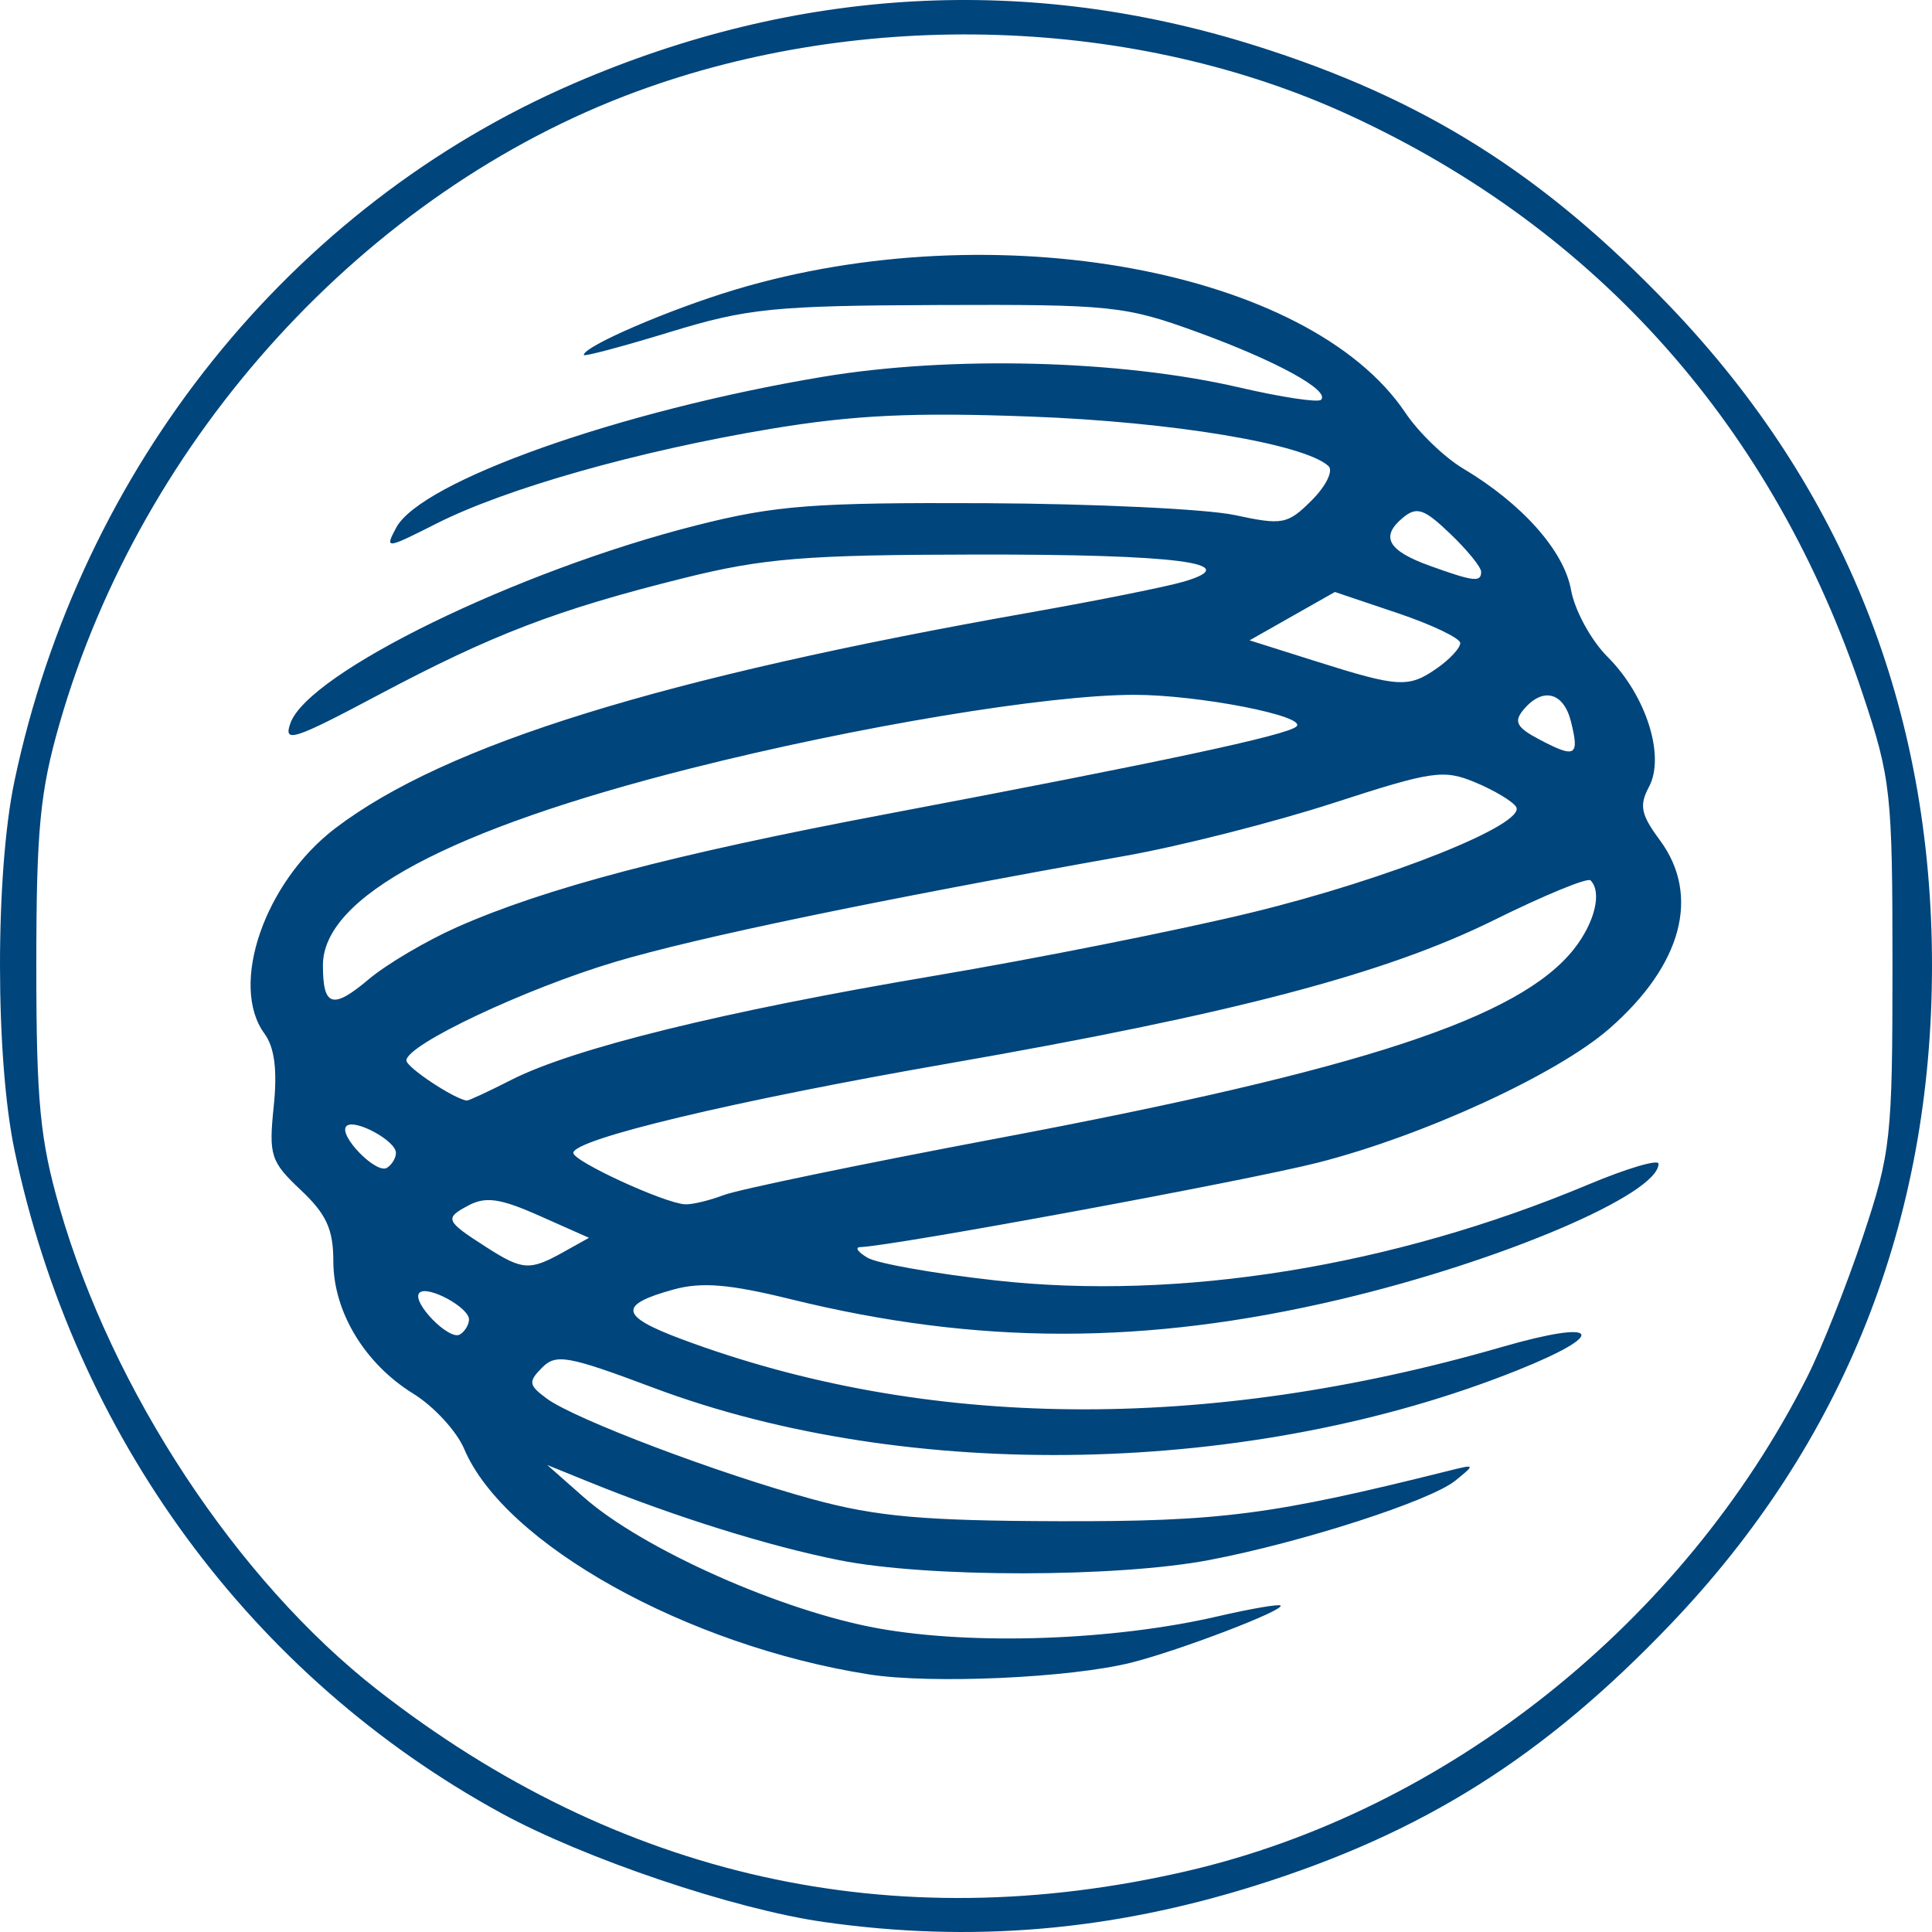 <svg width="64" height="64" viewBox="0 0 64 64" fill="none" xmlns="http://www.w3.org/2000/svg">
<path d="M27.288 63.668C24.323 63.246 19.363 61.572 16.597 60.059C8.317 55.529 2.477 47.577 0.484 38.12C-0.159 35.069 -0.162 28.915 0.479 25.873C2.668 15.487 9.626 6.813 19.022 2.758C26.431 -0.439 34.051 -0.86 41.586 1.512C47.158 3.265 51.117 5.755 55.326 10.155C61.08 16.169 64 23.517 64 31.987C64 40.456 61.08 47.805 55.326 53.819C51.125 58.21 47.156 60.709 41.619 62.452C36.792 63.971 32.17 64.363 27.288 63.668ZM39.318 61.982C47.926 59.988 55.752 53.755 59.865 45.615C60.344 44.666 61.176 42.57 61.714 40.957C62.638 38.186 62.691 37.692 62.691 31.987C62.691 26.281 62.638 25.788 61.714 23.017C58.771 14.187 52.959 7.624 44.718 3.823C37.62 0.55 28.618 0.252 21.066 3.04C12.127 6.341 4.711 14.465 1.977 23.955C1.325 26.217 1.203 27.479 1.203 31.987C1.203 36.494 1.325 37.756 1.977 40.019C3.725 46.085 7.858 52.352 12.506 55.981C20.472 62.202 29.572 64.239 39.318 61.982ZM28.78 55.466C22.751 54.515 16.708 51.148 15.376 47.996C15.127 47.409 14.37 46.586 13.692 46.168C12.081 45.174 11.042 43.453 11.042 41.778C11.042 40.724 10.812 40.22 9.964 39.422C8.966 38.481 8.899 38.276 9.067 36.655C9.191 35.452 9.096 34.698 8.762 34.242C7.585 32.635 8.764 29.217 11.112 27.433C14.762 24.659 21.886 22.45 34.201 20.275C36.388 19.888 38.643 19.435 39.214 19.267C41.286 18.656 38.994 18.359 32.3 18.37C26.666 18.379 25.291 18.491 22.622 19.157C18.439 20.2 16.303 21.019 12.527 23.025C9.716 24.519 9.378 24.627 9.622 23.952C10.229 22.274 17.141 18.905 23.051 17.407C25.685 16.739 26.932 16.644 32.646 16.669C36.258 16.686 39.975 16.863 40.906 17.063C42.489 17.403 42.654 17.371 43.455 16.572C43.925 16.102 44.175 15.593 44.009 15.44C43.209 14.703 38.838 13.975 34.159 13.8C30.261 13.653 28.286 13.747 25.521 14.208C21.13 14.941 16.761 16.18 14.458 17.344C12.781 18.193 12.741 18.197 13.124 17.481C13.953 15.935 20.551 13.601 27.253 12.483C31.485 11.776 37.112 11.92 41.053 12.835C42.444 13.158 43.663 13.342 43.761 13.244C44.071 12.935 42.275 11.951 39.662 11C37.277 10.131 36.809 10.082 31.09 10.104C25.639 10.124 24.76 10.213 22.19 11C20.621 11.48 19.338 11.821 19.338 11.759C19.338 11.472 22.167 10.252 24.354 9.595C32.941 7.017 43.373 8.934 46.555 13.673C46.99 14.322 47.85 15.153 48.465 15.519C50.422 16.684 51.81 18.246 52.043 19.544C52.164 20.221 52.709 21.218 53.254 21.761C54.531 23.034 55.171 25.048 54.623 26.069C54.295 26.681 54.358 26.986 54.983 27.829C56.338 29.659 55.725 31.96 53.322 34.066C51.589 35.585 47.149 37.627 43.64 38.518C41.25 39.125 29.581 41.278 28.498 41.312C28.308 41.318 28.418 41.477 28.741 41.666C29.065 41.855 30.97 42.192 32.973 42.415C39.076 43.096 46.139 41.955 52.608 39.242C53.891 38.704 54.941 38.393 54.941 38.551C54.941 39.563 49.732 41.782 44.398 43.043C37.963 44.563 32.378 44.561 26.186 43.036C24.16 42.537 23.239 42.461 22.31 42.717C20.468 43.225 20.528 43.596 22.578 44.361C30.639 47.372 39.935 47.46 49.763 44.618C53.008 43.68 53.321 44.17 50.259 45.395C41.473 48.911 30.09 49.141 21.65 45.973C18.812 44.908 18.419 44.837 17.956 45.305C17.494 45.772 17.511 45.885 18.109 46.327C19.036 47.012 23.792 48.813 26.932 49.668C29.034 50.24 30.599 50.379 35.066 50.392C40.432 50.407 42.136 50.186 48.028 48.712C48.869 48.502 48.873 48.511 48.207 49.05C47.376 49.721 43.116 51.095 40.062 51.677C36.992 52.262 30.724 52.266 27.807 51.684C25.465 51.218 22.368 50.25 19.511 49.091L18.128 48.53L19.338 49.597C21.291 51.319 25.898 53.37 29.098 53.943C32.249 54.508 36.897 54.342 40.341 53.543C41.429 53.291 42.364 53.13 42.42 53.186C42.571 53.336 39.082 54.671 37.485 55.074C35.464 55.584 30.845 55.792 28.78 55.466ZM15.536 43.709C15.536 43.307 14.157 42.564 13.895 42.825C13.607 43.113 14.881 44.426 15.236 44.206C15.401 44.105 15.536 43.881 15.536 43.709ZM18.647 41.486L19.511 41.004L17.873 40.276C16.566 39.695 16.089 39.627 15.51 39.936C14.713 40.362 14.75 40.444 16.138 41.332C17.307 42.08 17.555 42.095 18.647 41.486ZM23.978 39.587C24.463 39.403 28.557 38.555 33.074 37.704C45.143 35.428 50.341 33.719 52.141 31.436C52.832 30.558 53.075 29.549 52.688 29.163C52.59 29.065 51.151 29.657 49.491 30.479C45.891 32.261 40.834 33.589 31.392 35.234C24.334 36.463 18.992 37.737 18.992 38.192C18.992 38.469 21.98 39.846 22.686 39.894C22.911 39.91 23.492 39.772 23.978 39.587ZM13.116 38.189C13.116 37.787 11.737 37.043 11.476 37.304C11.187 37.593 12.461 38.905 12.817 38.686C12.982 38.584 13.116 38.361 13.116 38.189ZM16.937 35.773C18.989 34.728 23.951 33.506 30.918 32.33C34.34 31.753 39.084 30.807 41.46 30.229C45.991 29.127 50.575 27.297 50.224 26.729C50.11 26.546 49.503 26.182 48.875 25.92C47.821 25.48 47.458 25.533 44.165 26.602C42.202 27.238 39.118 28.023 37.312 28.345C29.039 29.819 23.076 31.058 20.375 31.864C17.387 32.756 13.462 34.61 13.462 35.129C13.462 35.356 15.032 36.399 15.463 36.458C15.518 36.466 16.182 36.157 16.937 35.773ZM15.142 30.712C18.049 29.425 22.286 28.307 29.291 26.981C38.565 25.225 42.63 24.357 42.947 24.065C43.318 23.723 39.699 23.017 37.577 23.017C34.698 23.017 28.397 24.061 22.895 25.451C14.877 27.475 10.697 29.712 10.697 31.976C10.697 33.351 11.018 33.449 12.214 32.44C12.805 31.941 14.123 31.164 15.142 30.712ZM52.038 23.895C51.793 22.922 51.098 22.752 50.467 23.511C50.133 23.912 50.239 24.102 51.029 24.515C52.194 25.126 52.327 25.045 52.038 23.895ZM47.605 22.134C48.028 21.839 48.373 21.465 48.373 21.303C48.373 21.142 47.439 20.695 46.297 20.31L44.22 19.61L42.807 20.411L41.394 21.212L43.587 21.905C46.342 22.776 46.661 22.794 47.605 22.134ZM49.065 18.941C49.065 18.787 48.604 18.22 48.04 17.681C47.173 16.851 46.933 16.77 46.473 17.15C45.715 17.778 45.973 18.241 47.357 18.74C48.822 19.268 49.065 19.297 49.065 18.941Z" fill="#00457C"/>
</svg>
